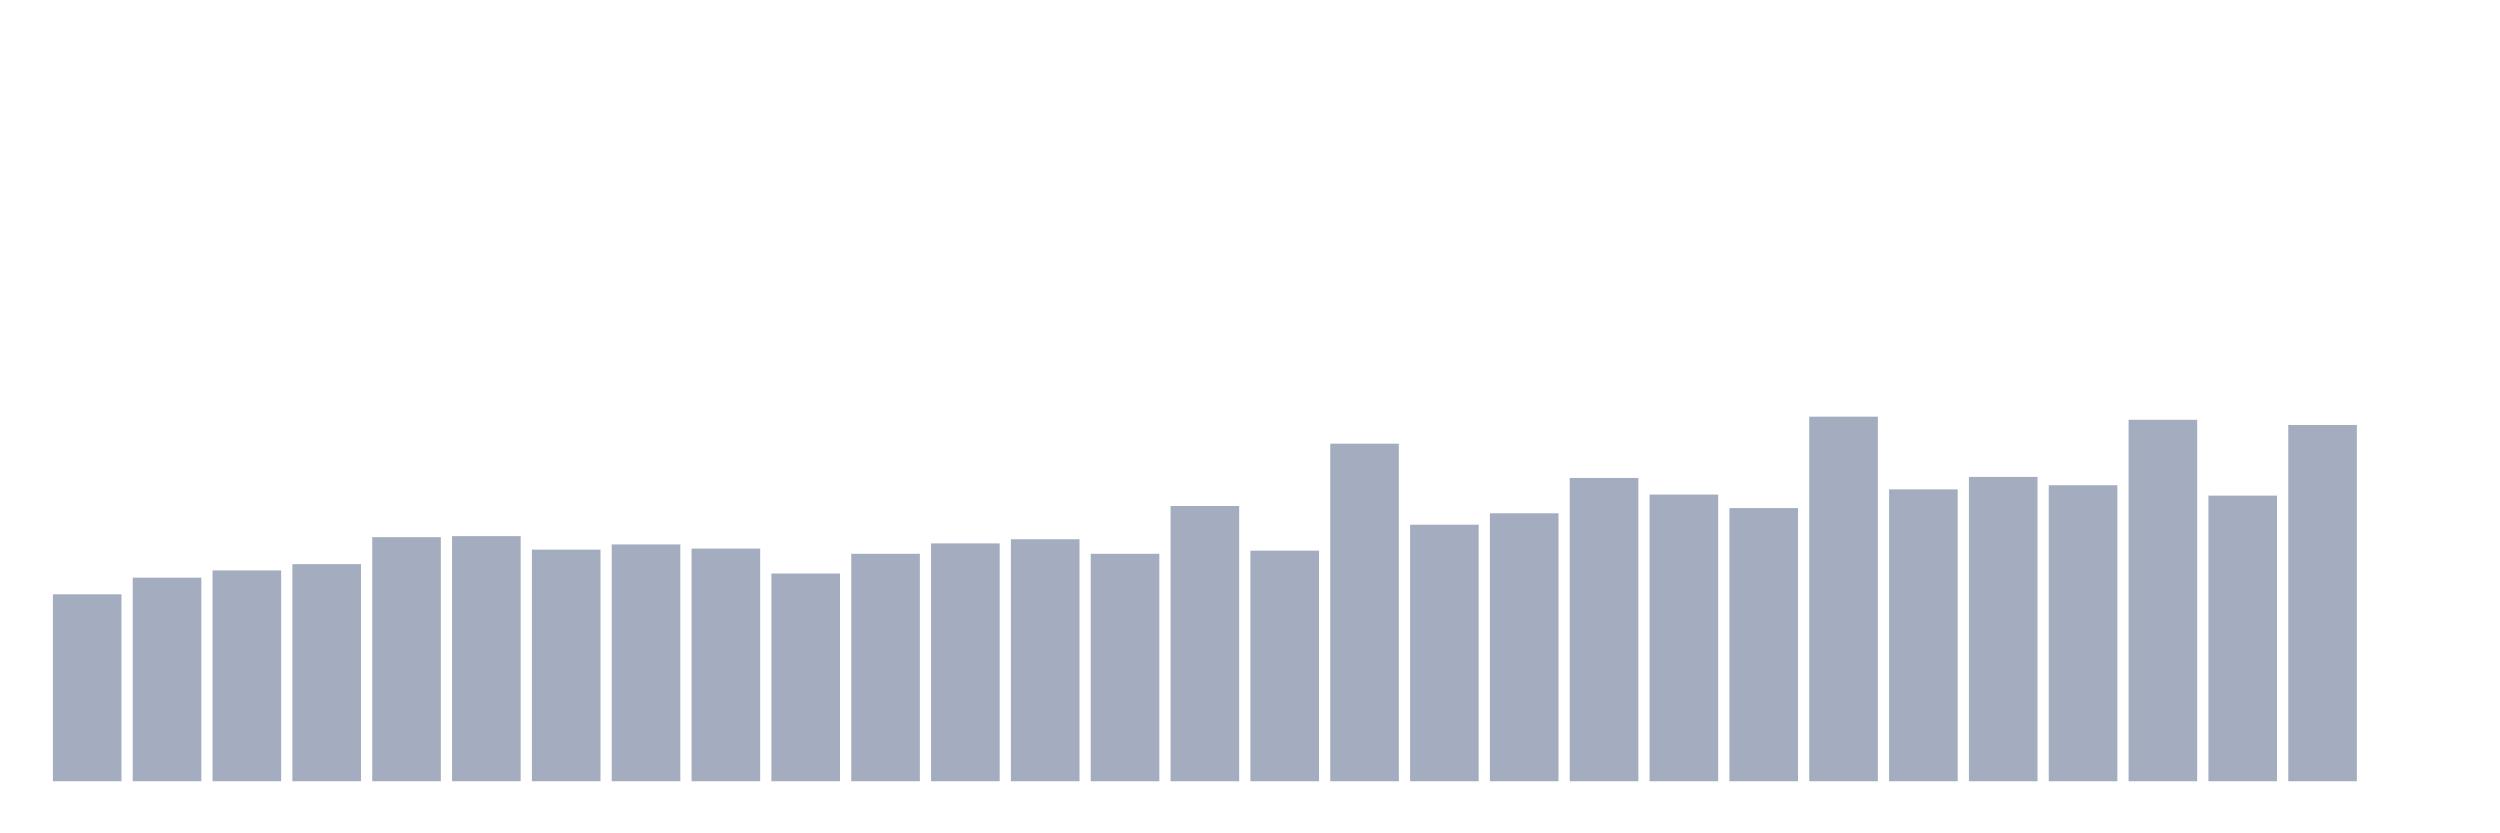 <svg xmlns="http://www.w3.org/2000/svg" viewBox="0 0 480 160"><g transform="translate(10,10)"><rect class="bar" x="0.153" width="13.175" y="104.103" height="35.897" fill="rgb(164,173,192)"></rect><rect class="bar" x="15.482" width="13.175" y="100.912" height="39.088" fill="rgb(164,173,192)"></rect><rect class="bar" x="30.81" width="13.175" y="99.516" height="40.484" fill="rgb(164,173,192)"></rect><rect class="bar" x="46.138" width="13.175" y="98.319" height="41.681" fill="rgb(164,173,192)"></rect><rect class="bar" x="61.466" width="13.175" y="93.134" height="46.866" fill="rgb(164,173,192)"></rect><rect class="bar" x="76.794" width="13.175" y="92.934" height="47.066" fill="rgb(164,173,192)"></rect><rect class="bar" x="92.123" width="13.175" y="95.527" height="44.473" fill="rgb(164,173,192)"></rect><rect class="bar" x="107.451" width="13.175" y="94.53" height="45.47" fill="rgb(164,173,192)"></rect><rect class="bar" x="122.779" width="13.175" y="95.328" height="44.672" fill="rgb(164,173,192)"></rect><rect class="bar" x="138.107" width="13.175" y="100.114" height="39.886" fill="rgb(164,173,192)"></rect><rect class="bar" x="153.436" width="13.175" y="96.325" height="43.675" fill="rgb(164,173,192)"></rect><rect class="bar" x="168.764" width="13.175" y="94.33" height="45.67" fill="rgb(164,173,192)"></rect><rect class="bar" x="184.092" width="13.175" y="93.533" height="46.467" fill="rgb(164,173,192)"></rect><rect class="bar" x="199.42" width="13.175" y="96.325" height="43.675" fill="rgb(164,173,192)"></rect><rect class="bar" x="214.748" width="13.175" y="87.151" height="52.849" fill="rgb(164,173,192)"></rect><rect class="bar" x="230.077" width="13.175" y="95.726" height="44.274" fill="rgb(164,173,192)"></rect><rect class="bar" x="245.405" width="13.175" y="75.185" height="64.815" fill="rgb(164,173,192)"></rect><rect class="bar" x="260.733" width="13.175" y="90.741" height="49.259" fill="rgb(164,173,192)"></rect><rect class="bar" x="276.061" width="13.175" y="88.547" height="51.453" fill="rgb(164,173,192)"></rect><rect class="bar" x="291.39" width="13.175" y="81.766" height="58.234" fill="rgb(164,173,192)"></rect><rect class="bar" x="306.718" width="13.175" y="84.957" height="55.043" fill="rgb(164,173,192)"></rect><rect class="bar" x="322.046" width="13.175" y="87.55" height="52.45" fill="rgb(164,173,192)"></rect><rect class="bar" x="337.374" width="13.175" y="70" height="70" fill="rgb(164,173,192)"></rect><rect class="bar" x="352.702" width="13.175" y="83.96" height="56.04" fill="rgb(164,173,192)"></rect><rect class="bar" x="368.031" width="13.175" y="81.567" height="58.433" fill="rgb(164,173,192)"></rect><rect class="bar" x="383.359" width="13.175" y="83.162" height="56.838" fill="rgb(164,173,192)"></rect><rect class="bar" x="398.687" width="13.175" y="70.598" height="69.402" fill="rgb(164,173,192)"></rect><rect class="bar" x="414.015" width="13.175" y="85.157" height="54.843" fill="rgb(164,173,192)"></rect><rect class="bar" x="429.344" width="13.175" y="71.595" height="68.405" fill="rgb(164,173,192)"></rect><rect class="bar" x="444.672" width="13.175" y="140" height="0" fill="rgb(164,173,192)"></rect></g></svg>